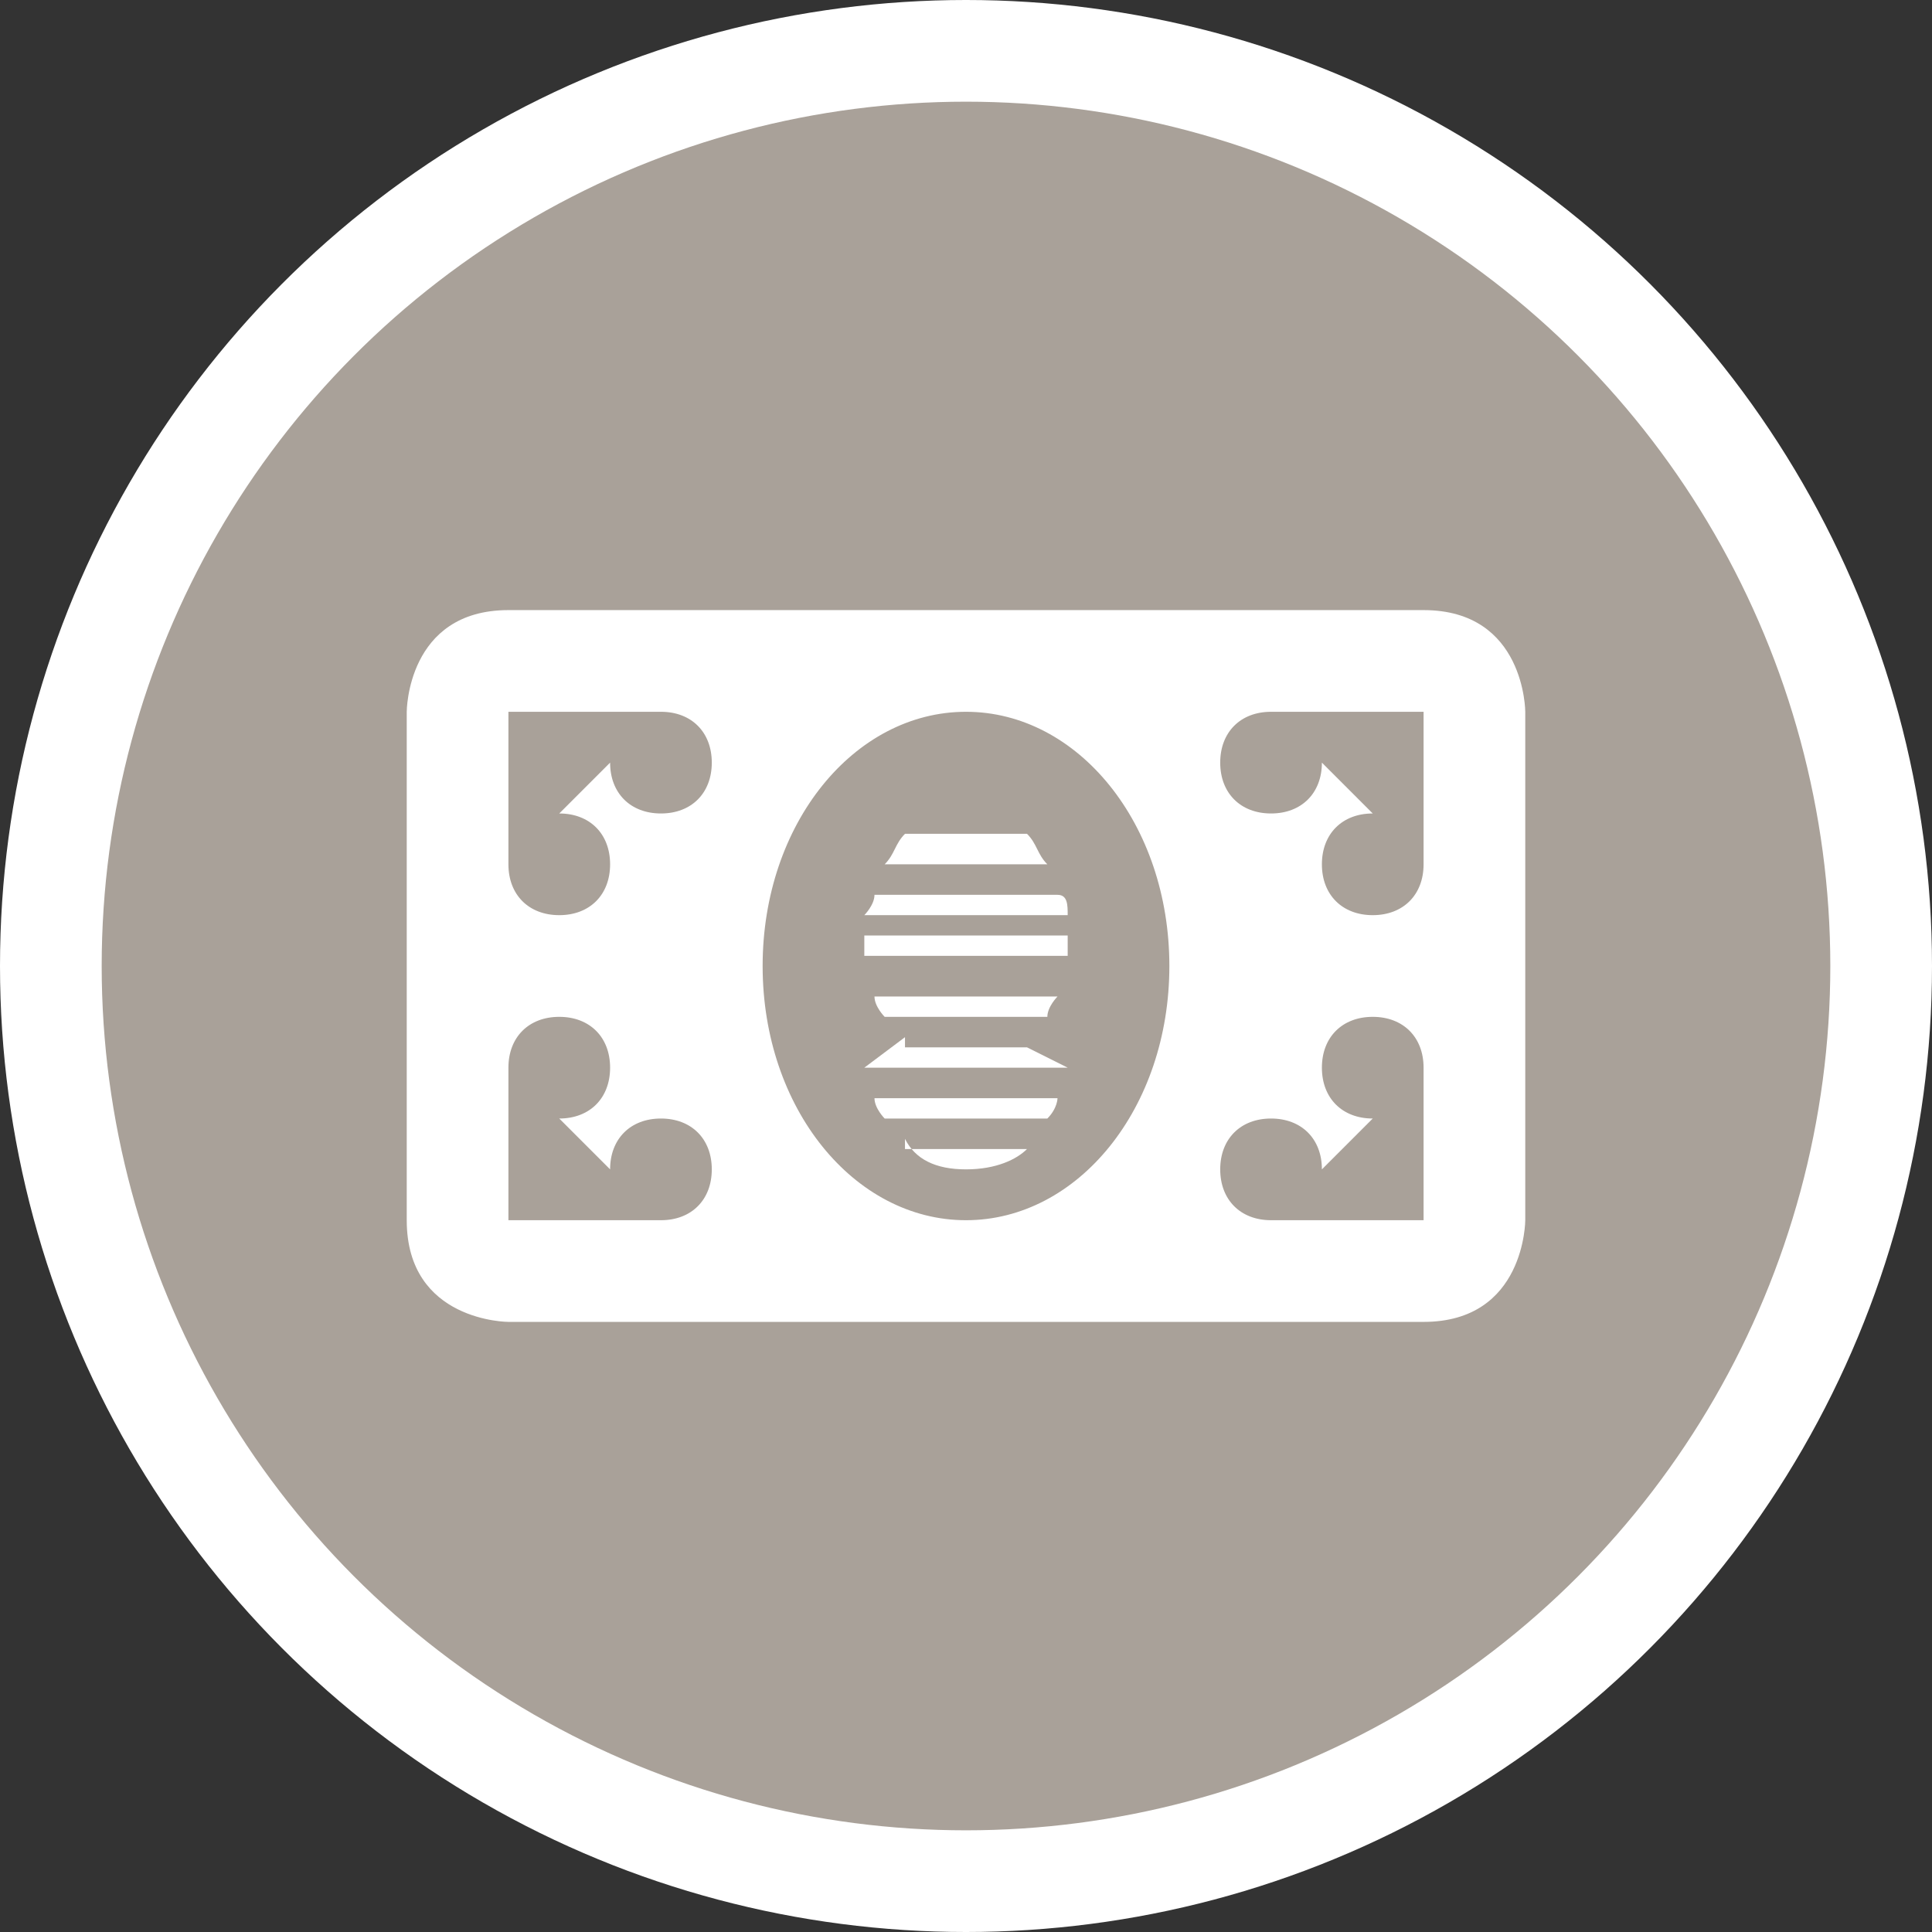 <?xml version="1.0" encoding="utf-8"?>
<!-- Generator: Adobe Illustrator 17.1.0, SVG Export Plug-In . SVG Version: 6.00 Build 0)  -->
<!DOCTYPE svg PUBLIC "-//W3C//DTD SVG 1.1//EN" "http://www.w3.org/Graphics/SVG/1.1/DTD/svg11.dtd">
<svg version="1.1"
	 id="svg2" xmlns:svg="http://www.w3.org/2000/svg" xmlns:cc="http://creativecommons.org/ns#" xmlns:dc="http://purl.org/dc/elements/1.1/" xmlns:rdf="http://www.w3.org/1999/02/22-rdf-syntax-ns#"
	 xmlns="http://www.w3.org/2000/svg" xmlns:xlink="http://www.w3.org/1999/xlink" x="0px" y="0px" width="19px" height="19px"
	 viewBox="0 0 19 19" enable-background="new 0 0 19 19" xml:space="preserve">
<rect x="0" y="0" width="19" height="19" fill="#333333" stroke="none"/>
<ellipse id="ellipse4" fill="#FFFFFF" cx="9.5" cy="9.5" rx="9.5" ry="9.5"/>
<ellipse id="ellipse6" fill="#A9A199" cx="9.5" cy="9.5" rx="8.5" ry="8.5"/>
<g id="g8" transform="translate(4,4)">
	<path id="path5622" fill="#FFFFFF" d="M1,2C0,2,0,3,0,3v5c0,1,1,1,1,1h9c1,0,1-1,1-1V3c0,0,0-1-1-1H1z M1,3h1.5C2.8,3,3,3.2,3,3.5
		S2.8,4,2.5,4S2,3.8,2,3.5L1.5,4C1.8,4,2,4.2,2,4.5S1.8,5,1.5,5S1,4.8,1,4.5V3z M5.5,3c1.1,0,2,1.1,2,2.5S6.6,8,5.5,8s-2-1.1-2-2.5
		S4.4,3,5.5,3z M8.5,3H10v1.5C10,4.8,9.8,5,9.5,5S9,4.8,9,4.5S9.2,4,9.5,4L9,3.5C9,3.8,8.8,4,8.5,4S8,3.8,8,3.5S8.2,3,8.5,3z M1.5,6
		C1.8,6,2,6.2,2,6.5S1.8,7,1.5,7L2,7.5C2,7.2,2.2,7,2.5,7S3,7.2,3,7.5S2.8,8,2.5,8H1V6.5C1,6.2,1.2,6,1.5,6z M9.5,6
		C9.8,6,10,6.2,10,6.5V8H8.5C8.2,8,8,7.8,8,7.5S8.2,7,8.5,7S9,7.2,9,7.5L9.5,7C9.2,7,9,6.8,9,6.5S9.2,6,9.5,6z"/>
	<path id="path5835" fill="#FFFFFF" d="M4.9,4.2C4.8,4.3,4.8,4.4,4.7,4.5h1.6C6.2,4.4,6.2,4.3,6.1,4.2H4.9z M4.6,4.8
		C4.6,4.9,4.5,5,4.5,5h2c0-0.1,0-0.2-0.1-0.2H4.6z M4.5,5.2c0,0.1,0,0.2,0,0.2h2c0-0.1,0-0.2,0-0.2H4.5z M4.6,5.8
		C4.6,5.9,4.7,6,4.7,6h1.6c0-0.1,0.1-0.2,0.1-0.2H4.6z M4.9,6.2C4.9,6.3,4.9,6.3,4.9,6.2L4.5,6.5h2L6.1,6.3l0,0H4.9V6.2z M4.6,6.8
		C4.6,6.9,4.7,7,4.7,7h1.6c0.1-0.1,0.1-0.2,0.1-0.2H4.6z M4.9,7.2C5,7.4,5.2,7.5,5.5,7.5S6,7.4,6.1,7.3H4.9V7.2z"/>
</g>
</svg>
